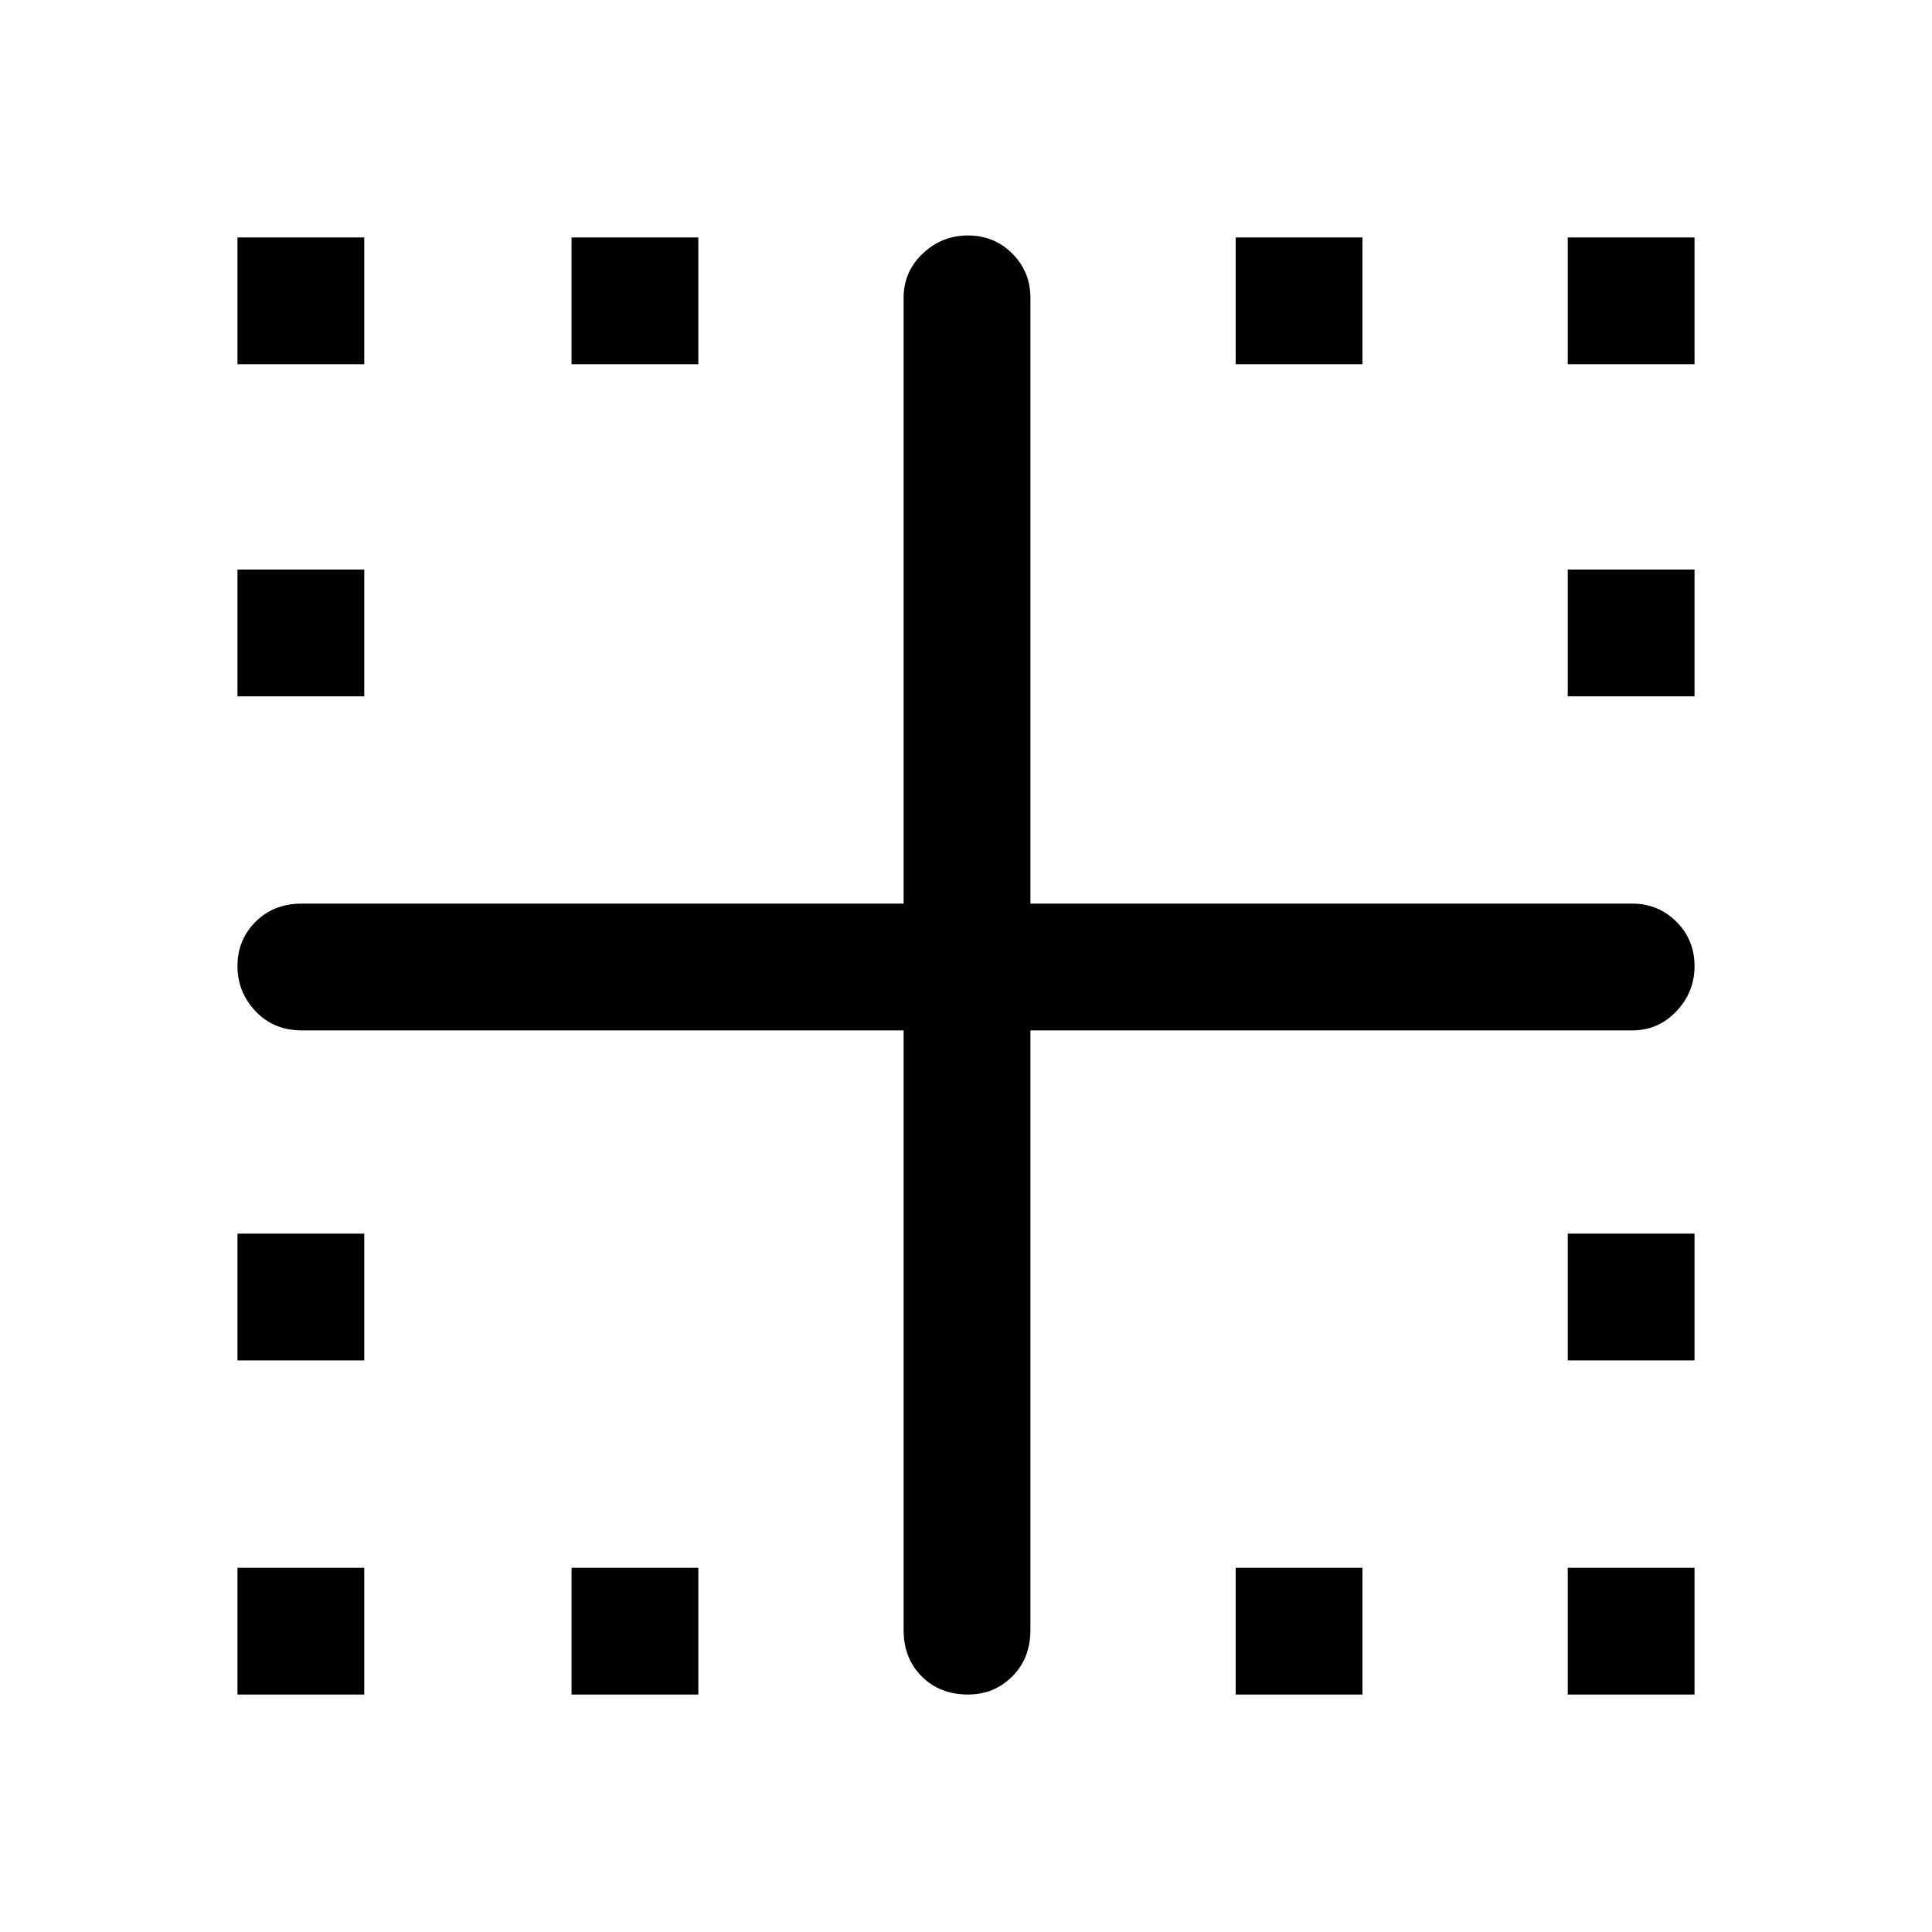 <svg xmlns="http://www.w3.org/2000/svg" height="48" width="48"><path d="M5.9 42.1v-3.15h3.15v3.15Zm18.15 0q-.7 0-1.15-.45-.45-.45-.45-1.15V25.6H7.5q-.7 0-1.15-.475Q5.9 24.65 5.9 24t.45-1.1q.45-.45 1.15-.45h14.95V7.4q0-.65.475-1.1.475-.45 1.125-.45t1.1.45q.45.45.45 1.1v15.05h14.95q.65 0 1.1.45.45.45.45 1.1 0 .65-.45 1.125t-1.1.475H25.6v14.9q0 .7-.45 1.15-.45.45-1.1.45ZM5.9 33.8v-3.15h3.15v3.15Zm0-16.5v-3.15h3.15v3.15Zm0-8.25V5.9h3.15v3.15Zm8.3 33.05v-3.15h3.15v3.15Zm0-33.05V5.9h3.15v3.15ZM30.7 42.1v-3.15h3.15v3.15Zm0-33.05V5.9h3.15v3.15Zm8.25 33.05v-3.15h3.15v3.15Zm0-8.3v-3.15h3.15v3.15Zm0-16.5v-3.15h3.15v3.15Zm0-8.25V5.9h3.15v3.15Z"/></svg>